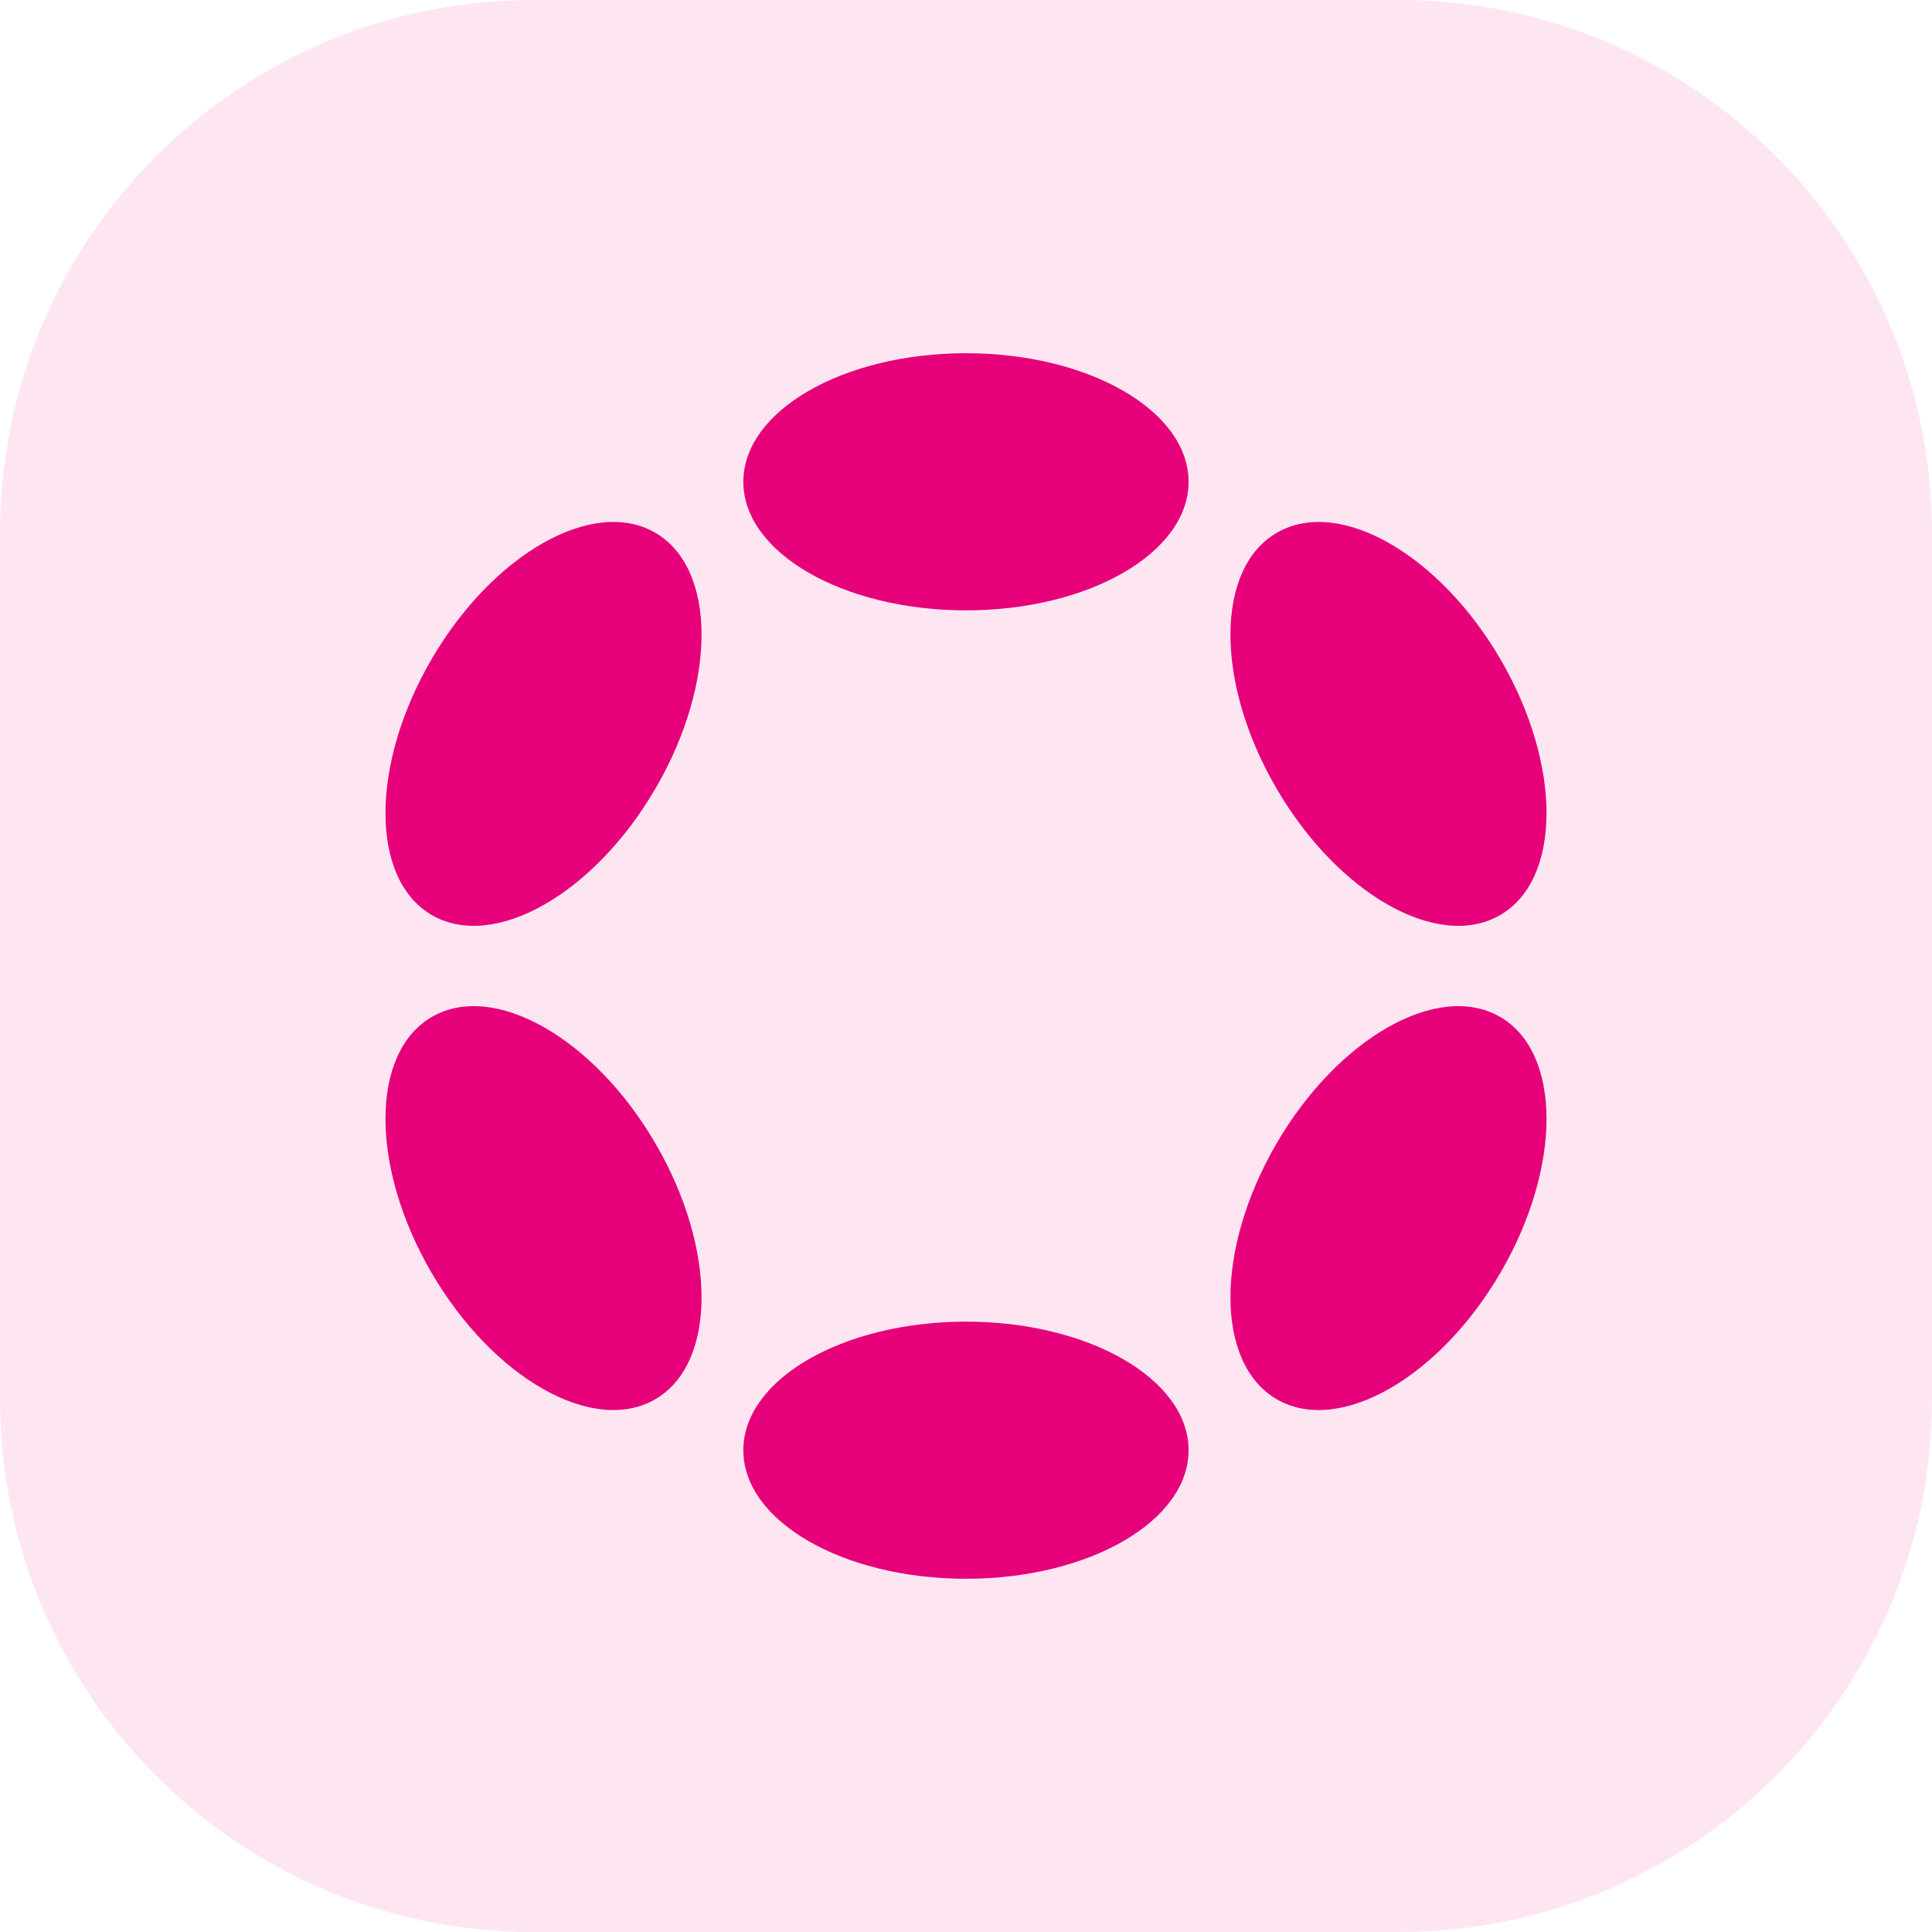 <svg width="24" height="24" viewBox="0 0 24 24" fill="none" xmlns="http://www.w3.org/2000/svg">
<path d="M0 6.621C0 2.964 2.964 0 6.621 0H17.379C21.036 0 24 2.964 24 6.621V17.379C24 21.036 21.036 24 17.379 24H6.621C2.964 24 0 21.036 0 17.379V6.621Z" fill="#E6007A" fill-opacity="0.1"/>
<path d="M12 7.582C13.527 7.582 14.765 6.867 14.765 5.985C14.765 5.103 13.527 4.388 12 4.388C10.473 4.388 9.234 5.103 9.234 5.985C9.234 6.867 10.473 7.582 12 7.582Z" fill="#E6007A"/>
<path d="M12 19.612C13.527 19.612 14.765 18.897 14.765 18.015C14.765 17.133 13.527 16.418 12 16.418C10.473 16.418 9.234 17.133 9.234 18.015C9.234 18.897 10.473 19.612 12 19.612Z" fill="#E6007A"/>
<path d="M8.145 9.791C8.909 8.478 8.904 7.056 8.135 6.615C7.365 6.174 6.122 6.881 5.358 8.194C4.595 9.507 4.599 10.929 5.369 11.37C6.139 11.811 7.382 11.104 8.145 9.791Z" fill="#E6007A"/>
<path d="M18.642 15.806C19.405 14.493 19.401 13.071 18.631 12.63C17.861 12.189 16.618 12.896 15.855 14.209C15.091 15.522 15.096 16.944 15.865 17.385C16.635 17.826 17.878 17.119 18.642 15.806Z" fill="#E6007A"/>
<path d="M8.135 17.385C8.904 16.944 8.909 15.522 8.145 14.209C7.382 12.896 6.139 12.189 5.369 12.63C4.599 13.071 4.595 14.493 5.358 15.806C6.122 17.119 7.365 17.826 8.135 17.385Z" fill="#E6007A"/>
<path d="M18.631 11.37C19.401 10.929 19.405 9.507 18.642 8.194C17.878 6.881 16.635 6.174 15.865 6.616C15.096 7.057 15.091 8.478 15.855 9.791C16.618 11.104 17.861 11.811 18.631 11.37Z" fill="#E6007A"/>
</svg>
